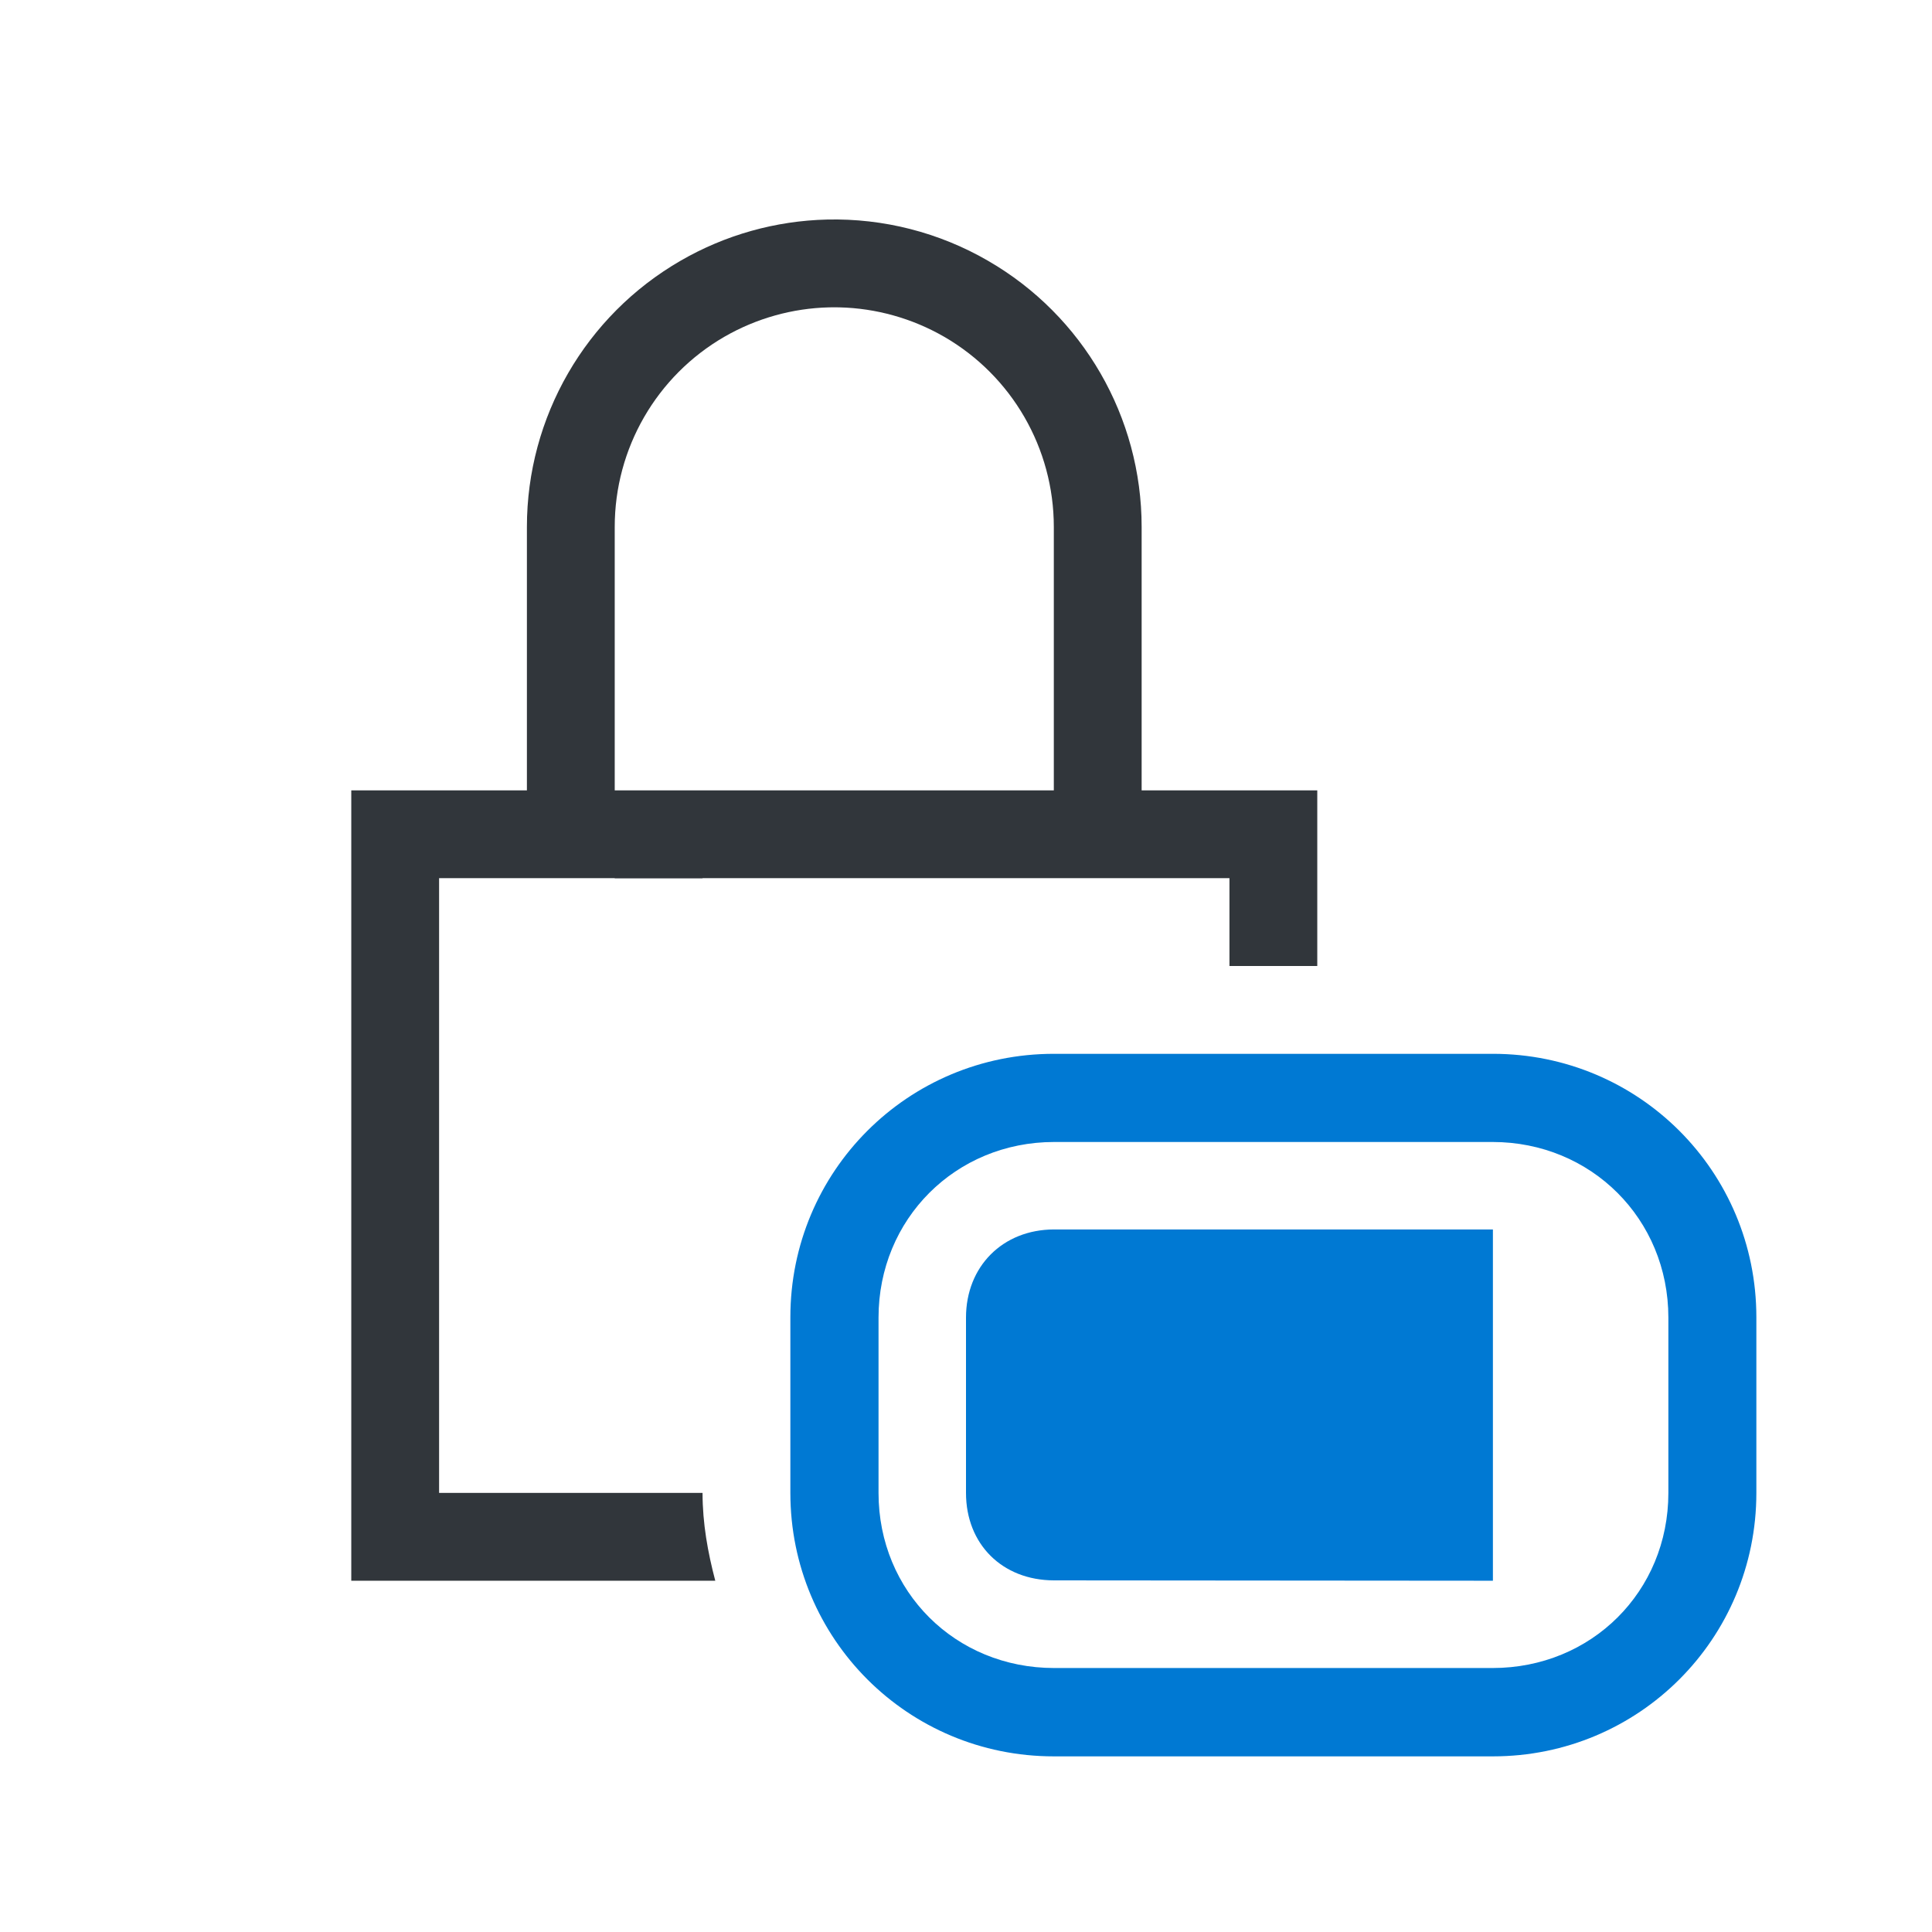 <?xml version="1.0" encoding="UTF-8" standalone="no"?>
<svg
   xmlns:dc="http://purl.org/dc/elements/1.1/"
   xmlns:cc="http://creativecommons.org/ns#"
   xmlns:rdf="http://www.w3.org/1999/02/22-rdf-syntax-ns#"
   xmlns:svg="http://www.w3.org/2000/svg"
   xmlns="http://www.w3.org/2000/svg"
   xmlns:sodipodi="http://sodipodi.sourceforge.net/DTD/sodipodi-0.dtd"
   xmlns:inkscape="http://www.inkscape.org/namespaces/inkscape"
   viewBox="0 0 22 22"
   version="1.1"
   id="svg8"
   sodipodi:docname="gpg-key-trust-level-3.svg"
   inkscape:version="0.92.1 r15371"
   width="22"
   height="22">
  <sodipodi:namedview
     pagecolor="#ffffff"
     bordercolor="#666666"
     borderopacity="1"
     objecttolerance="10"
     gridtolerance="10"
     guidetolerance="10"
     inkscape:pageopacity="0"
     inkscape:pageshadow="2"
     inkscape:window-width="1184"
     inkscape:window-height="914"
     id="namedview10"
     showgrid="true"
     showguides="false"
     inkscape:zoom="11.3137084781"
     inkscape:cx="15.5589813093"
     inkscape:cy="-2.23114274281"
     inkscape:window-x="575"
     inkscape:window-y="423"
     inkscape:window-maximized="0"
     inkscape:current-layer="svg8"
     inkscape:snap-page="true">
    <inkscape:grid
       type="xygrid"
       id="grid30" />
  </sodipodi:namedview>
  <defs
     id="defs3051">
    <style
       type="text/css"
       id="current-color-scheme">
      .ColorScheme-Text {
        color:#4d4d4d;
      }
      .ColorScheme-NeutralText {
        color:#f67400;
      }
      </style>
    <style
       id="current-color-scheme-5"
       type="text/css">
      .ColorScheme-Text {
        color:#4d4d4d;
      }
      .ColorScheme-NeutralText {
        color:#f67400;
      }
      </style>
  </defs>
  <path
     style="opacity:1;fill:#31363b;fill-opacity:1;fill-rule:nonzero;stroke:none;stroke-width:0.1;stroke-linecap:round;stroke-linejoin:round;stroke-miterlimit:4;stroke-dasharray:none;stroke-dashoffset:0;stroke-opacity:1"
     d="M 9.418 2.5 C 8.831 2.514 8.258 2.675 7.75 2.969 C 6.667 3.594 6 4.75 6 6 L 6 9 L 4 9 L 4 18 L 7 18 L 7.562 18 L 8.145 18 C 8.06 17.678 8 17.347 8 17 L 7.146 17 L 7 17 L 5 17 L 5 10 L 7 10 L 7 10.002 L 8 10.002 L 8 10 L 12 10 L 13 10 L 14 10 L 14 11 L 15 11 L 15 9 L 14.262 9 L 14 9 L 13.297 9 L 13 9 L 13 6 C 13 4.75 12.333 3.594 11.25 2.969 C 10.694 2.647 10.06 2.485 9.418 2.5 z M 9.441 3.5 C 9.48 3.499 9.52 3.499 9.559 3.5 C 9.977 3.51 10.387 3.625 10.75 3.834 C 11.524 4.281 12 5.106 12 6 L 12 9 L 8 9 L 7 9 L 7 6 C 7 5.106 7.476 4.281 8.25 3.834 C 8.613 3.625 9.023 3.51 9.441 3.5 z "
     id="path962" />
  <path
     id="path946"
     d="M 12,12 C 10.338,12 9,13.338 9,15 V 17 C 9,18.662 10.338,20 12,20 H 17 C 18.662,20 20,18.662 20,17 V 15 C 20,13.338 18.662,12 17,12 Z M 12.004,13.004 H 16.996 C 18.119,13.004 18.998,13.881 18.998,15.004 V 17 C 18.998,18.123 18.122,18.994 16.996,18.994 H 12.004 C 10.878,18.994 10.004,18.123 10.004,17 V 15.004 C 10.004,13.881 10.881,13.004 12.004,13.004 Z"
     style="opacity:1;fill:#0079d3;fill-opacity:1;fill-rule:nonzero;stroke:none;stroke-width:0.1;stroke-linecap:round;stroke-linejoin:round;stroke-miterlimit:4;stroke-dasharray:none;stroke-dashoffset:0;stroke-opacity:1"
     inkscape:connector-curvature="0"
     sodipodi:nodetypes="ssssssssssssssssss" />
  <path
     sodipodi:nodetypes="csscccc"
     inkscape:connector-curvature="0"
     id="path948"
     d="M 12,14 C 11.418,14.002 11,14.421 11,15.004 V 17 C 11,17.583 11.412,17.994 12,17.996 L 17,18 V 14 Z"
     style="opacity:1;fill:#0079d3;fill-opacity:1;fill-rule:nonzero;stroke:none;stroke-width:0.1;stroke-linecap:round;stroke-linejoin:round;stroke-miterlimit:4;stroke-dasharray:none;stroke-dashoffset:0;stroke-opacity:1" />
</svg>
